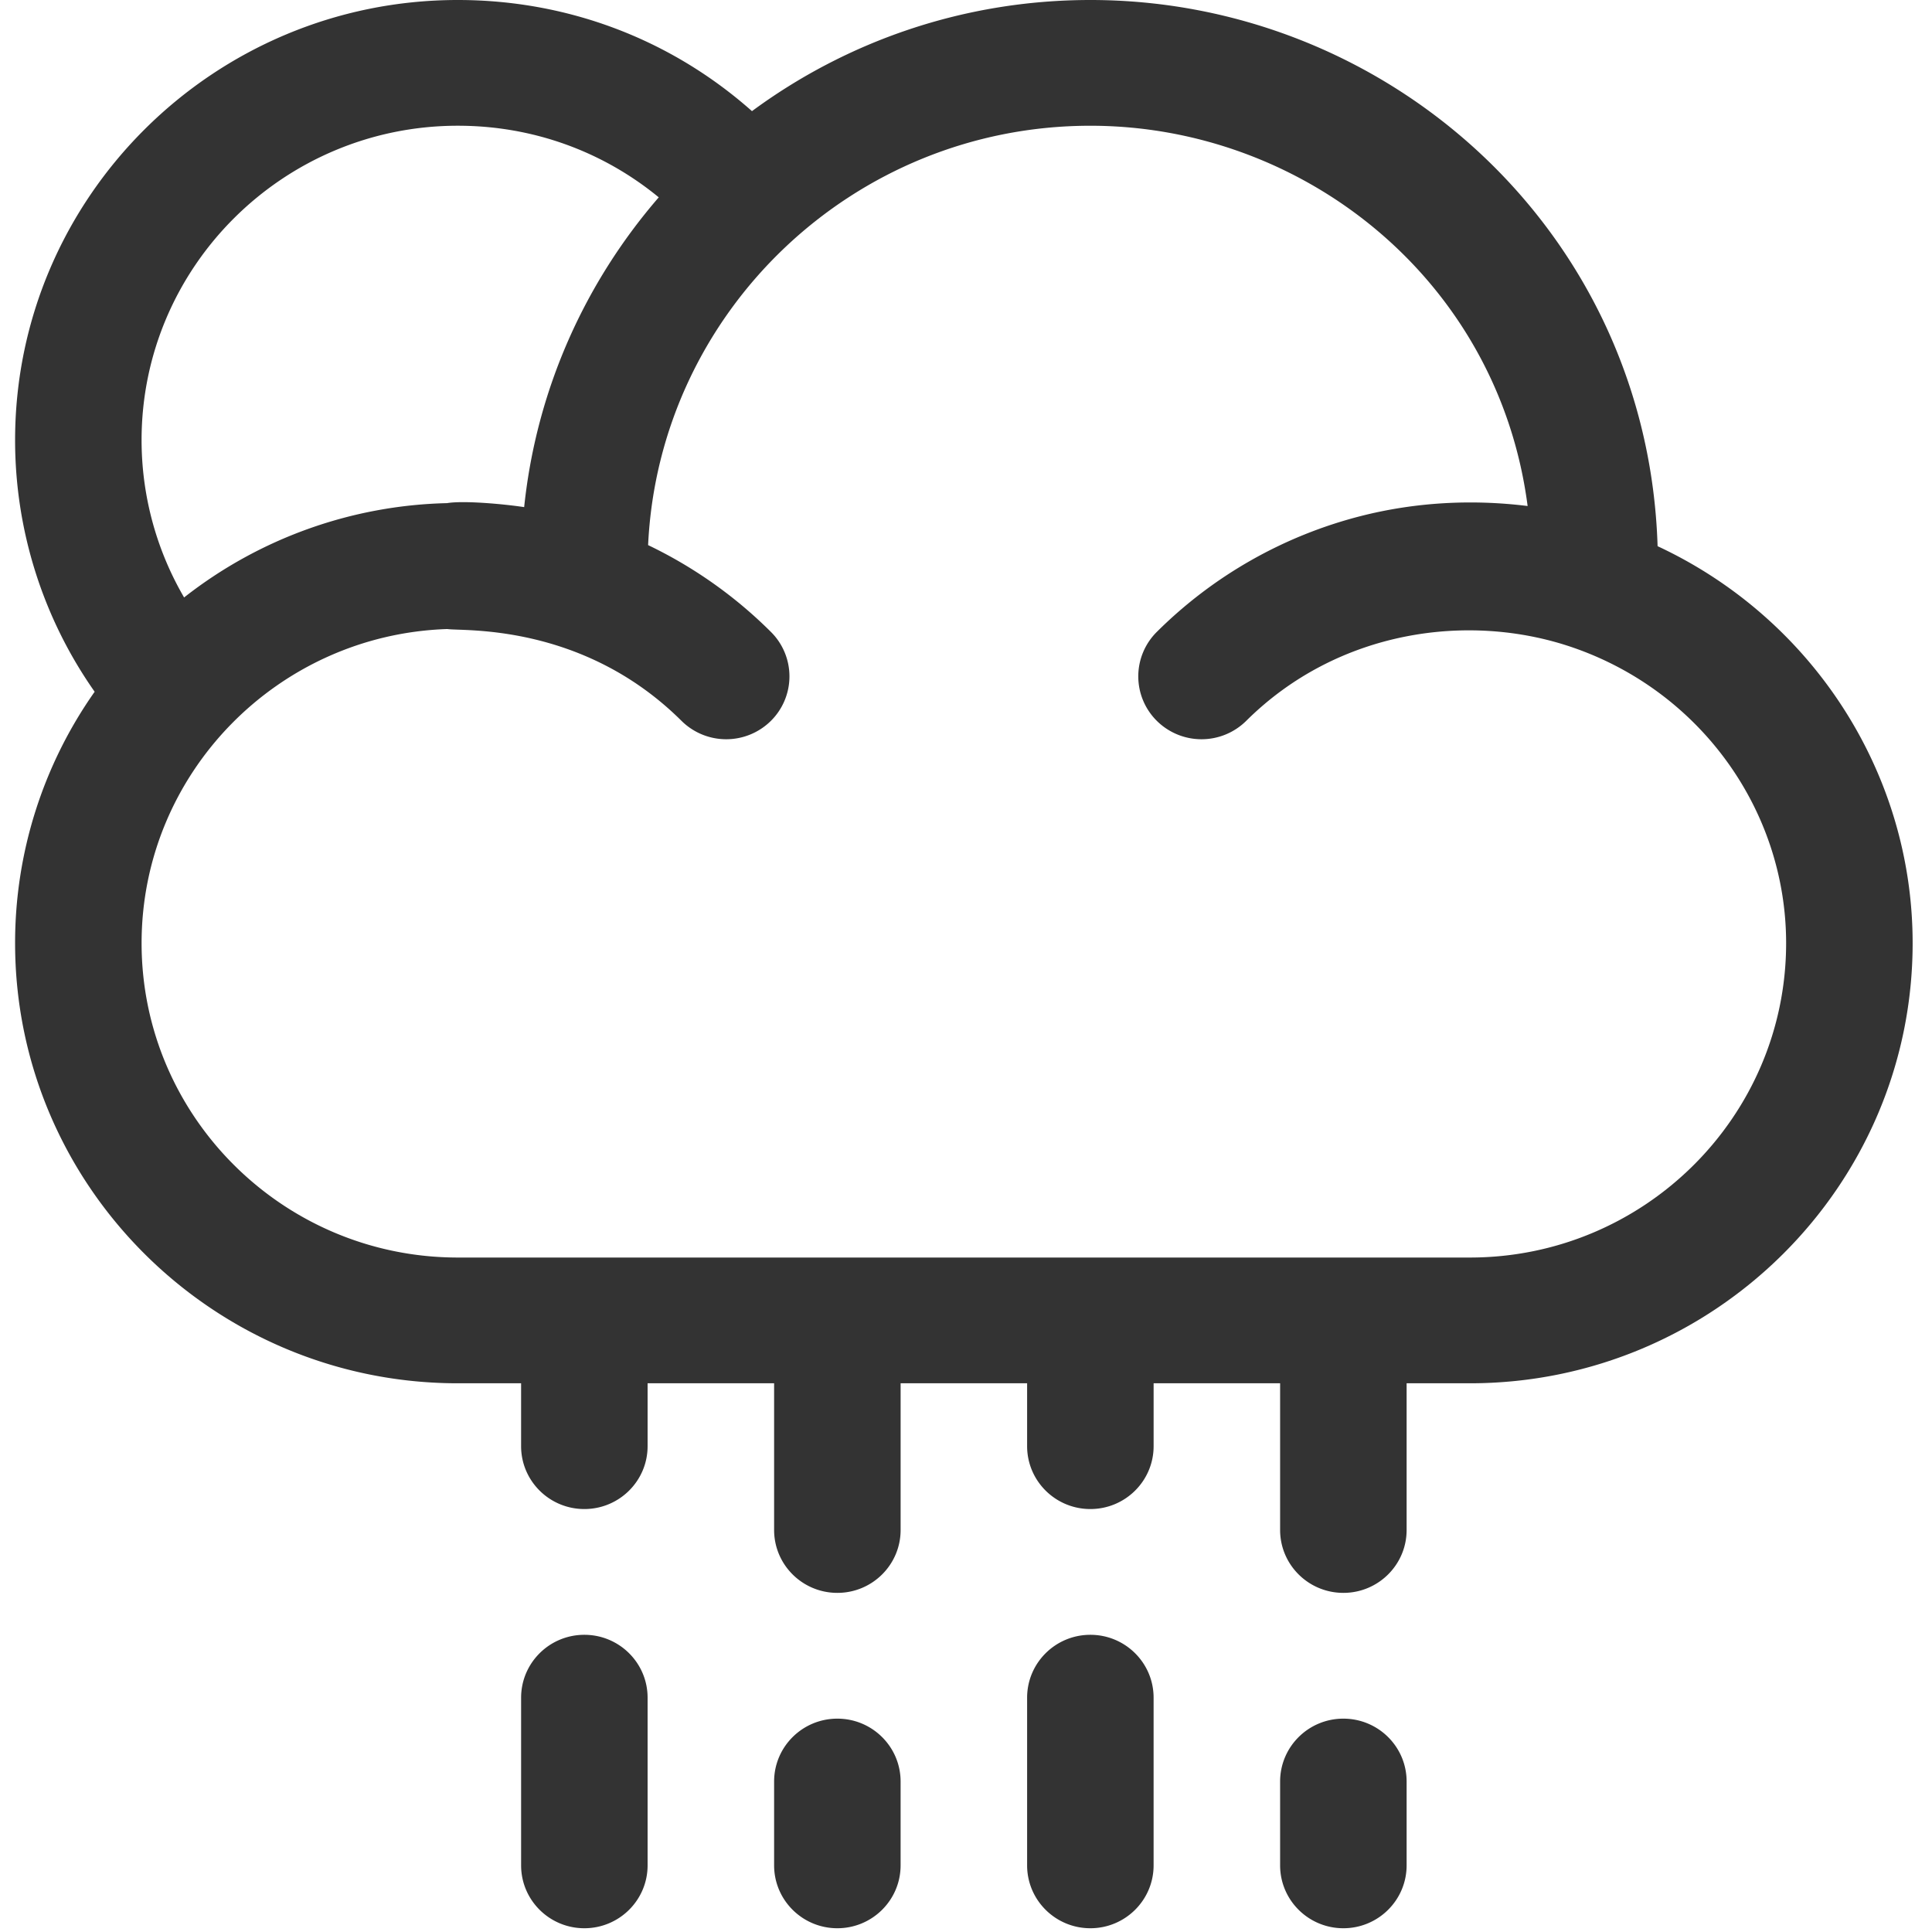 <?xml version="1.0" standalone="no"?><!DOCTYPE svg PUBLIC "-//W3C//DTD SVG 1.1//EN" "http://www.w3.org/Graphics/SVG/1.1/DTD/svg11.dtd"><svg class="icon" width="200px" height="200.00px" viewBox="0 0 1024 1024" version="1.1" xmlns="http://www.w3.org/2000/svg"><path fill="#333333" d="M878.56 289.504C873.408 122.784 735.856 0 577.92 0c-67.12 0-129.184 21.92-179.36 58.904C355.584 20.8 300.856 0 242.672 0 113.272 0 8 104.648 8 233.28a231.896 231.896 0 0 0 42.168 133.36A231.024 231.024 0 0 0 8 499.888c0 128.632 105.28 233.28 234.672 233.28h33.52v33.328c0 18.4 15.016 33.328 33.528 33.328 18.52 0 33.52-14.92 33.52-33.328v-33.328h67.056v77.76c0 18.4 15.008 33.328 33.52 33.328 18.52 0 33.528-14.92 33.528-33.328v-77.76h67.048v33.328c0 18.4 15.008 33.328 33.52 33.328 18.52 0 33.528-14.92 33.528-33.328v-33.328h67.048v77.76c0 18.4 15.016 33.328 33.528 33.328s33.52-14.92 33.52-33.328v-77.76h33.528c129.4 0 234.672-104.648 234.672-233.28 0-90.528-53.424-172.288-135.176-210.4zM242.672 66.64c39.392 0 76.56 13.376 106.48 37.952-39.04 45.112-64.832 101.84-71.336 164.192-11.52-1.736-32.4-3.552-40.84-2.112a234.344 234.344 0 0 0-139.4 49.992A165.6 165.6 0 0 1 75.04 233.28c0-91.888 75.2-166.64 167.624-166.64z m536.384 599.88H242.672c-92.424 0-167.624-74.752-167.624-166.64 0-90.032 72.224-163.568 162.088-166.48 7.4 1.304 71.384-3.704 124.064 48.656a33.664 33.664 0 0 0 47.408 0 33.184 33.184 0 0 0 0-47.12 237.472 237.472 0 0 0-65.096-46.016c5.808-123.544 108.72-222.272 234.4-222.272 113.368 0 216.24 82.104 231.76 201.552-29.856-3.704-59.832-1.968-88.48 5.336a236.168 236.168 0 0 0-108.064 61.392 33.192 33.192 0 0 0 0 47.128 33.664 33.664 0 0 0 47.408 0c48.32-48.024 117.936-57.96 173.344-38.784 67.472 23.368 112.8 86.312 112.8 156.616 0 91.88-75.2 166.632-167.624 166.632zM309.72 866.48c18.512 0 33.52 14.92 33.52 33.328v88.872c0 18.4-15.008 33.328-33.52 33.328-18.52 0-33.52-14.928-33.52-33.328v-88.872c0-18.4 15.008-33.328 33.52-33.328z m268.192 0c18.52 0 33.52 14.92 33.52 33.328v88.872c0 18.4-15 33.328-33.52 33.328-18.512 0-33.52-14.928-33.52-33.328v-88.872c0-18.4 15.008-33.328 33.52-33.328z m-134.096 44.44c18.512 0 33.52 14.92 33.52 33.32v44.44c0 18.4-15 33.328-33.52 33.328-18.512 0-33.52-14.928-33.52-33.328v-44.44c0-18.4 15.008-33.32 33.52-33.32z m268.192 0c18.52 0 33.528 14.92 33.528 33.32v44.44c0 18.4-15.008 33.328-33.52 33.328-18.52 0-33.528-14.928-33.528-33.328v-44.44c0-18.4 15.008-33.32 33.52-33.32z"  /></svg>